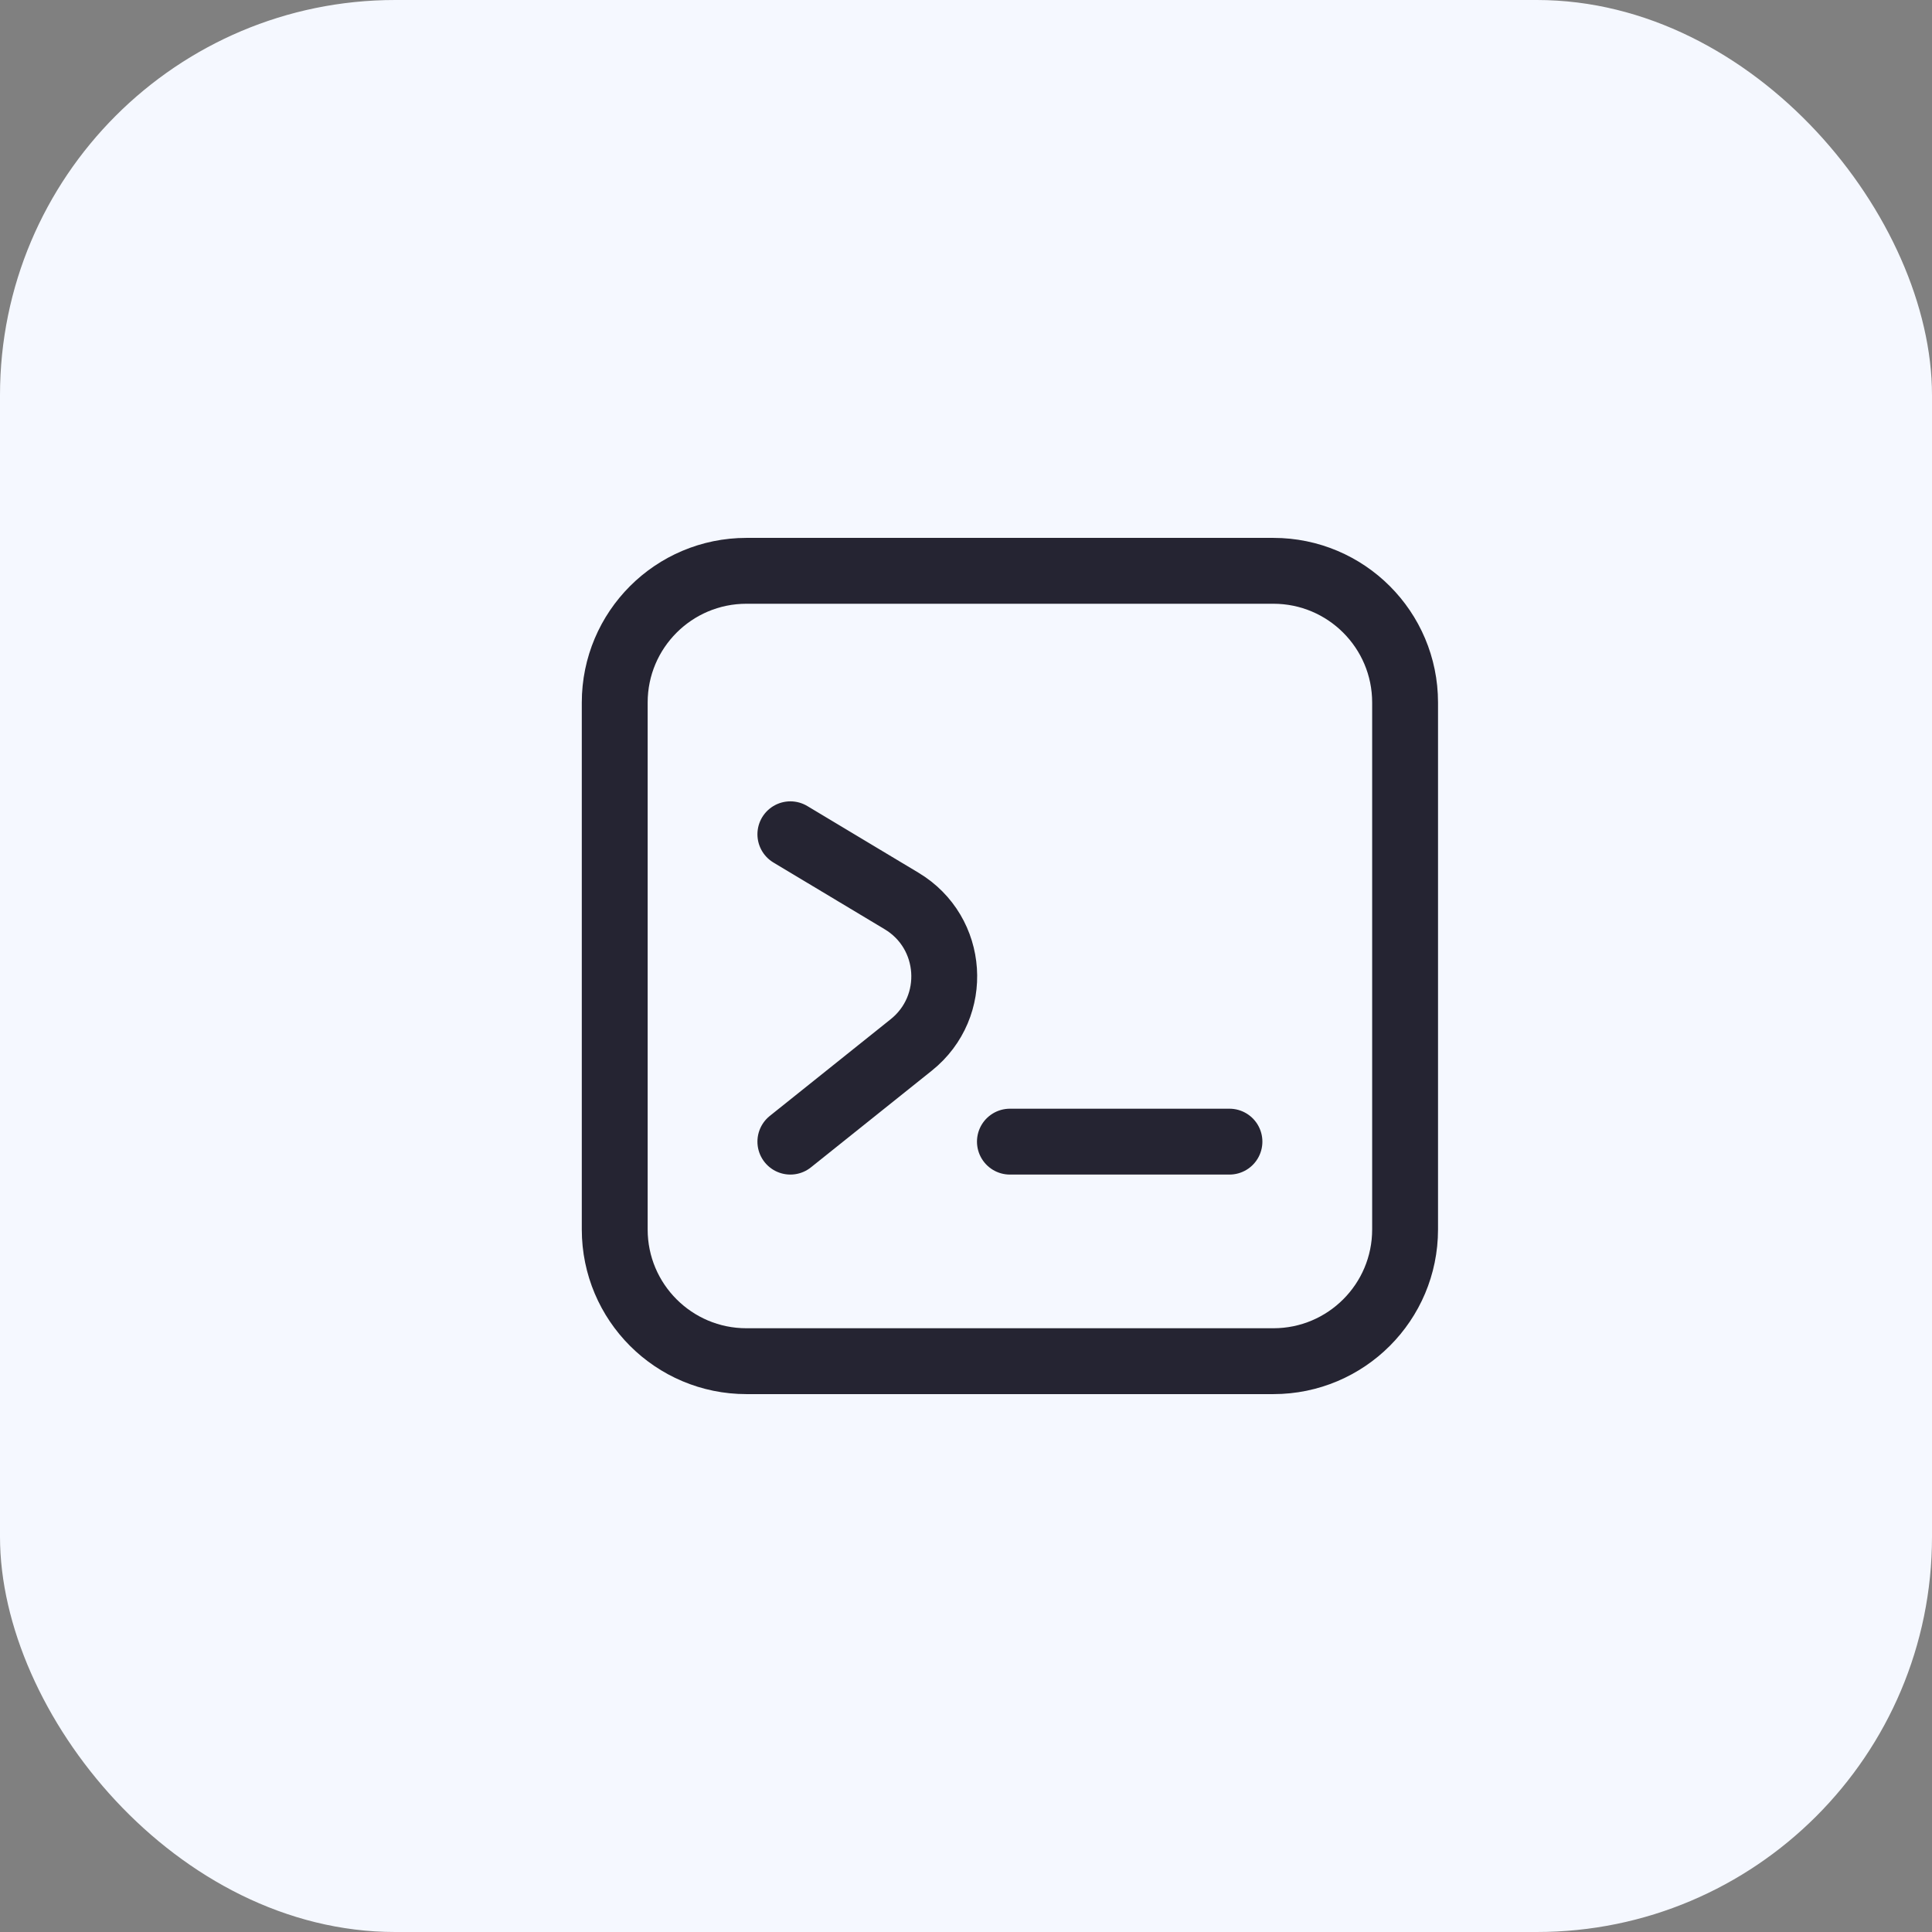 <svg width="44" height="44" viewBox="0 0 44 44" fill="none" xmlns="http://www.w3.org/2000/svg">
<rect x="0" y="0" width="44" height="44" fill="#808080" stroke="none"/>
<rect width="44" height="44" rx="9" fill="#F5F8FF"/>
<path d="M18 19L20.534 20.52C21.729 21.237 21.842 22.926 20.754 23.797L18 26M23 26H28M17 31H29C30.657 31 32 29.657 32 28V16C32 14.343 30.657 13 29 13H17C15.343 13 14 14.343 14 16V28C14 29.657 15.343 31 17 31Z" stroke="#252432" stroke-width="1.5" stroke-linecap="round" stroke-linejoin="round"/>
</svg>
